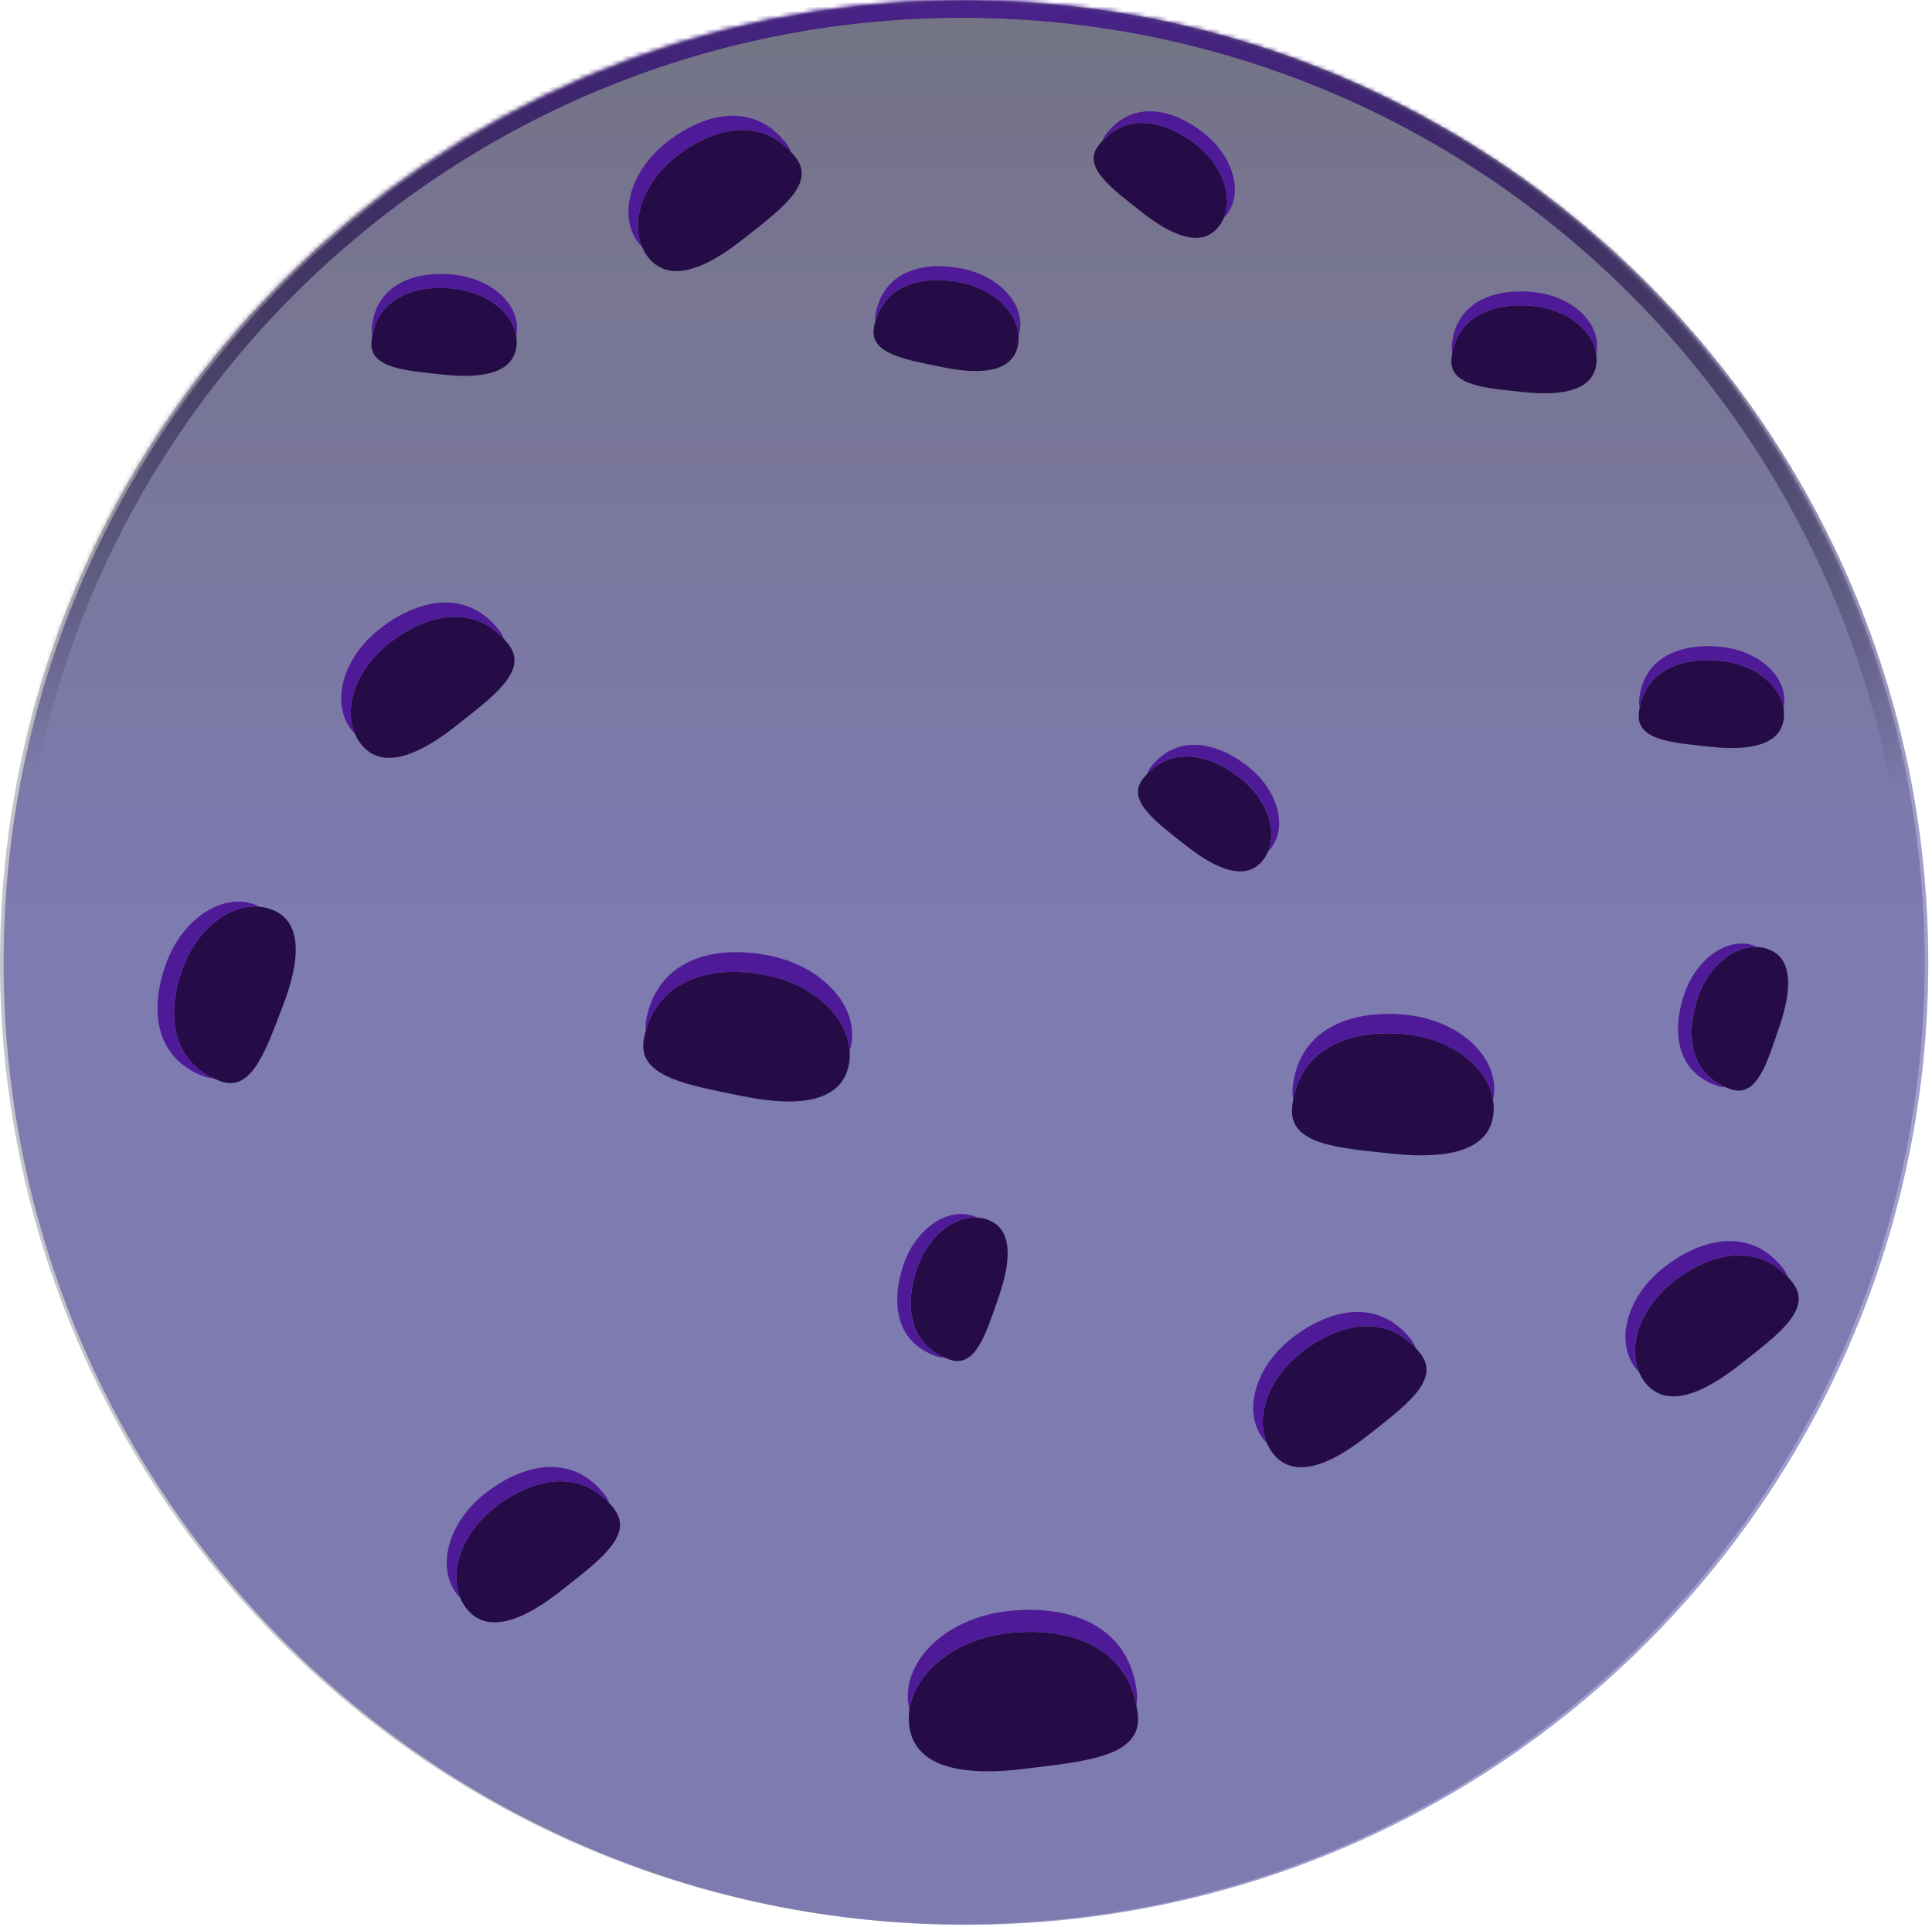 <svg width="436" height="435" viewBox="0 0 436 435" fill="none" xmlns="http://www.w3.org/2000/svg">
<g id="&#229;&#156;&#176;&#231;&#144;&#131;">
<g id="&#229;&#156;&#176;&#231;&#144;&#131;_2">
<g id="Group 1410068499">
<g id="Union">
<mask id="path-1-inside-1_4679_119341" fill="white">
<path d="M434.34 217.17C434.34 337.11 337.11 434.34 217.17 434.34C97.23 434.34 0 337.11 0 217.17C0 97.23 97.23 0 217.17 0C337.11 0 434.34 97.23 434.34 217.17Z"/>
</mask>
<path d="M434.34 217.17C434.34 337.11 337.11 434.34 217.17 434.34C97.23 434.34 0 337.11 0 217.17C0 97.23 97.23 0 217.17 0C337.11 0 434.34 97.23 434.34 217.17Z" fill="#080625" fill-opacity="0.24"/>
<path d="M430.34 217.17C430.34 334.9 334.9 430.34 217.17 430.34V438.34C339.319 438.34 438.34 339.319 438.34 217.17H430.34ZM217.17 430.34C99.439 430.34 4 334.9 4 217.17H-4C-4 339.319 95.021 438.34 217.17 438.34V430.34ZM4 217.17C4 99.439 99.439 4 217.17 4V-4C95.021 -4 -4 95.021 -4 217.17H4ZM217.17 4C334.9 4 430.34 99.439 430.34 217.17H438.34C438.34 95.021 339.319 -4 217.17 -4V4Z" fill="url(#paint0_radial_4679_119341)" mask="url(#path-1-inside-1_4679_119341)"/>
</g>
<path id="Union_2" d="M435.157 217.293C435.157 337.233 337.927 434.463 217.987 434.463C98.048 434.463 0.817 337.233 0.817 217.293C0.817 97.353 98.048 0.123 217.987 0.123C337.927 0.123 435.157 97.353 435.157 217.293Z" fill="url(#paint1_linear_4679_119341)" fill-opacity="0.24"/>
<path id="Union_3" d="M435.157 217.293C435.157 337.233 337.927 434.463 217.987 434.463C98.048 434.463 0.817 337.233 0.817 217.293C0.817 97.353 98.048 0.123 217.987 0.123C337.927 0.123 435.157 97.353 435.157 217.293Z" fill="url(#paint2_linear_4679_119341)" fill-opacity="0.24"/>
</g>
<g id="Group 1410068484">
<path id="Vector" d="M167.606 54.052C159.407 60.542 151.075 64.127 146.305 58.1C145.844 57.528 145.47 56.912 145.14 56.252C142.107 50.136 145.096 41.271 152.526 35.397C160.726 28.908 171.914 25.85 179.542 35.507C179.586 35.573 179.652 35.639 179.674 35.705C184.159 41.667 175.739 47.629 167.606 54.052Z" fill="#250C46"/>
<path id="Subtract" fill-rule="evenodd" clip-rule="evenodd" d="M178.503 34.294C170.924 26.13 160.361 29.197 152.526 35.398C145.319 41.095 142.29 49.608 144.883 55.695C144.632 55.444 144.389 55.171 144.155 54.875C143.693 54.303 143.32 53.687 142.99 53.027C139.956 46.912 142.946 38.046 150.376 32.173C158.575 25.683 169.764 22.625 177.392 32.283C177.407 32.305 177.424 32.327 177.441 32.349C177.475 32.393 177.509 32.437 177.524 32.481C177.978 33.085 178.3 33.689 178.503 34.294Z" fill="#4F1A97"/>
</g>
<g id="Group 1410068485">
<path id="Vector_2" d="M257.664 47.871C264.342 53.157 271.128 56.078 275.013 51.168C275.389 50.702 275.693 50.201 275.962 49.663C278.433 44.682 275.998 37.461 269.946 32.677C263.268 27.392 254.155 24.901 247.942 32.767C247.906 32.821 247.853 32.874 247.835 32.928C244.182 37.784 251.04 42.639 257.664 47.871Z" fill="#250C46"/>
<path id="Subtract_2" fill-rule="evenodd" clip-rule="evenodd" d="M248.788 31.777C254.961 25.128 263.565 27.627 269.946 32.677C275.816 37.318 278.283 44.251 276.171 49.209C276.375 49.005 276.573 48.782 276.764 48.541C277.14 48.075 277.444 47.574 277.713 47.036C280.184 42.055 277.749 34.834 271.697 30.05C265.019 24.765 255.906 22.274 249.693 30.14C249.681 30.158 249.667 30.176 249.653 30.194C249.626 30.23 249.598 30.265 249.586 30.301C249.216 30.793 248.954 31.285 248.788 31.777Z" fill="#4F1A97"/>
</g>
<g id="Group 1410068488">
<path id="Vector_3" d="M212.724 82.88C221.064 84.604 228.439 84.166 229.706 78.035C229.832 77.45 229.879 76.865 229.878 76.264C229.848 70.704 224.43 65.346 216.875 63.789C208.534 62.065 199.273 63.932 197.254 73.75C197.247 73.814 197.223 73.886 197.231 73.942C196.148 79.921 204.455 81.18 212.724 82.88Z" fill="#250C46"/>
<path id="Subtract_3" fill-rule="evenodd" clip-rule="evenodd" d="M197.566 72.488C200.095 63.773 208.905 62.142 216.875 63.789C224.203 65.299 229.521 70.385 229.861 75.763C229.952 75.489 230.028 75.203 230.09 74.902C230.217 74.317 230.264 73.732 230.262 73.131C230.233 67.571 224.815 62.213 217.26 60.656C208.919 58.932 199.658 60.799 197.639 70.617C197.637 70.638 197.632 70.661 197.628 70.683C197.619 70.727 197.61 70.772 197.616 70.809C197.506 71.416 197.492 71.974 197.566 72.488Z" fill="#4F1A97"/>
</g>
<g id="Group 1410068486">
<path id="Vector_4" d="M100.117 84.564C108.585 85.477 115.883 84.333 116.555 78.108C116.625 77.513 116.615 76.927 116.556 76.329C115.992 70.797 110.084 65.985 102.414 65.162C93.946 64.248 84.907 66.996 83.842 76.963C83.84 77.028 83.823 77.102 83.837 77.157C83.334 83.212 91.724 83.666 100.117 84.564Z" fill="#250C46"/>
<path id="Subtract_4" fill-rule="evenodd" clip-rule="evenodd" d="M84.031 75.677C85.711 66.761 94.323 64.29 102.414 65.163C109.854 65.962 115.636 70.513 116.491 75.834C116.555 75.553 116.604 75.259 116.637 74.954C116.707 74.359 116.697 73.772 116.638 73.174C116.074 67.643 110.166 62.831 102.496 62.007C94.028 61.093 84.99 63.842 83.924 73.809C83.924 73.83 83.921 73.853 83.919 73.875C83.915 73.921 83.91 73.966 83.919 74.002C83.868 74.616 83.908 75.172 84.031 75.677Z" fill="#4F1A97"/>
</g>
<g id="Group 1410068487">
<path id="Vector_5" d="M343.83 88.497C352.298 89.411 359.596 88.266 360.268 82.042C360.338 81.447 360.328 80.86 360.269 80.262C359.705 74.731 353.797 69.918 346.127 69.095C337.659 68.181 328.62 70.93 327.555 80.897C327.553 80.961 327.536 81.035 327.55 81.09C327.047 87.145 335.437 87.6 343.83 88.497Z" fill="#250C46"/>
<path id="Subtract_5" fill-rule="evenodd" clip-rule="evenodd" d="M327.744 79.609C329.424 70.692 338.036 68.222 346.127 69.095C353.566 69.893 359.349 74.445 360.204 79.766C360.268 79.484 360.317 79.191 360.35 78.885C360.42 78.291 360.41 77.704 360.351 77.106C359.787 71.575 353.879 66.762 346.209 65.939C337.741 65.025 328.702 67.774 327.637 77.74C327.636 77.762 327.634 77.784 327.632 77.807C327.627 77.852 327.623 77.897 327.632 77.934C327.581 78.548 327.621 79.104 327.744 79.609Z" fill="#4F1A97"/>
</g>
<g id="Union_4">
<mask id="path-15-inside-2_4679_119341" fill="white">
<path d="M434.34 217.17C434.34 337.11 337.11 434.34 217.17 434.34C97.23 434.34 0 337.11 0 217.17C0 97.23 97.23 0 217.17 0C337.11 0 434.34 97.23 434.34 217.17Z"/>
</mask>
<path d="M430.34 217.17C430.34 334.9 334.9 430.34 217.17 430.34V438.34C339.319 438.34 438.34 339.319 438.34 217.17H430.34ZM217.17 430.34C99.439 430.34 4 334.9 4 217.17H-4C-4 339.319 95.021 438.34 217.17 438.34V430.34ZM4 217.17C4 99.439 99.439 4 217.17 4V-4C95.021 -4 -4 95.021 -4 217.17H4ZM217.17 4C334.9 4 430.34 99.439 430.34 217.17H438.34C438.34 95.021 339.319 -4 217.17 -4V4Z" fill="url(#paint3_radial_4679_119341)" mask="url(#path-15-inside-2_4679_119341)"/>
</g>
</g>
<g id="Group 1410068487_2">
<path id="Vector_6" d="M386.118 168.565C394.586 169.479 401.884 168.335 402.556 162.11C402.626 161.515 402.616 160.929 402.557 160.331C401.993 154.799 396.085 149.987 388.415 149.163C379.947 148.25 370.908 150.998 369.843 160.965C369.841 161.03 369.825 161.104 369.838 161.159C369.335 167.214 377.725 167.668 386.118 168.565Z" fill="#250C46"/>
<path id="Subtract_6" fill-rule="evenodd" clip-rule="evenodd" d="M370.032 159.677C371.712 150.761 380.324 148.29 388.415 149.163C395.855 149.962 401.637 154.513 402.492 159.834C402.556 159.553 402.605 159.259 402.638 158.954C402.708 158.359 402.698 157.772 402.639 157.174C402.075 151.643 396.167 146.83 388.497 146.007C380.029 145.093 370.99 147.842 369.925 157.809C369.924 157.83 369.922 157.853 369.92 157.875C369.916 157.921 369.911 157.966 369.92 158.002C369.869 158.616 369.909 159.172 370.032 159.677Z" fill="#4F1A97"/>
</g>
<g id="Group 1410068487_3">
<path id="Vector_7" d="M401.583 231.642C404.327 223.579 404.806 216.207 398.879 214.191C398.314 213.993 397.74 213.874 397.143 213.801C391.622 213.141 385.634 217.854 383.153 225.158C380.41 233.221 381.115 242.642 390.607 245.861C390.67 245.877 390.739 245.91 390.795 245.909C396.594 247.724 398.872 239.636 401.583 231.642Z" fill="#250C46"/>
<path id="Subtract_7" fill-rule="evenodd" clip-rule="evenodd" d="M389.393 245.394C381.059 241.805 380.532 232.861 383.153 225.157C385.56 218.072 391.266 213.425 396.645 213.754C396.384 213.63 396.109 213.518 395.818 213.419C395.253 213.221 394.678 213.102 394.082 213.029C388.561 212.37 382.573 217.082 380.092 224.387C377.348 232.449 378.054 241.87 387.546 245.09C387.567 245.095 387.588 245.102 387.61 245.109C387.653 245.124 387.696 245.138 387.734 245.137C388.321 245.321 388.873 245.403 389.393 245.394Z" fill="#4F1A97"/>
</g>
<g id="Group 1410068499_2">
<path id="Vector_8" d="M308.606 324.052C300.407 330.542 292.075 334.127 287.305 328.1C286.844 327.528 286.47 326.912 286.14 326.252C283.107 320.136 286.096 311.271 293.526 305.397C301.726 298.908 312.914 295.85 320.542 305.507C320.586 305.573 320.652 305.639 320.674 305.705C325.159 311.667 316.739 317.629 308.606 324.052Z" fill="#250C46"/>
<path id="Subtract_8" fill-rule="evenodd" clip-rule="evenodd" d="M319.503 304.294C311.924 296.13 301.361 299.197 293.526 305.398C286.319 311.095 283.29 319.607 285.883 325.695C285.632 325.444 285.389 325.171 285.155 324.875C284.693 324.303 284.32 323.687 283.99 323.027C280.956 316.912 283.946 308.046 291.376 302.173C299.575 295.683 310.764 292.625 318.392 302.283C318.407 302.305 318.424 302.327 318.441 302.349C318.475 302.393 318.509 302.437 318.524 302.481C318.978 303.085 319.3 303.689 319.503 304.294Z" fill="#4F1A97"/>
</g>
<g id="Group 1410068502">
<path id="Vector_9" d="M392.606 308.052C384.407 314.542 376.075 318.127 371.305 312.1C370.844 311.528 370.47 310.912 370.14 310.252C367.107 304.136 370.096 295.271 377.526 289.397C385.726 282.908 396.914 279.85 404.542 289.507C404.586 289.573 404.652 289.639 404.674 289.705C409.159 295.667 400.739 301.629 392.606 308.052Z" fill="#250C46"/>
<path id="Subtract_9" fill-rule="evenodd" clip-rule="evenodd" d="M403.503 288.294C395.924 280.13 385.361 283.197 377.526 289.398C370.319 295.095 367.29 303.607 369.883 309.695C369.632 309.444 369.389 309.171 369.155 308.875C368.693 308.303 368.32 307.687 367.99 307.027C364.956 300.912 367.946 292.046 375.376 286.173C383.575 279.683 394.764 276.625 402.392 286.283C402.407 286.305 402.424 286.327 402.441 286.349C402.475 286.393 402.509 286.437 402.524 286.481C402.978 287.085 403.3 287.689 403.503 288.294Z" fill="#4F1A97"/>
</g>
<g id="Group 1410068501">
<path id="Vector_10" d="M231.299 399.236C217.964 400.908 206.419 399.3 205.19 389.498C205.064 388.562 205.063 387.636 205.14 386.691C205.879 377.949 215.07 370.195 227.148 368.688C240.483 367.016 254.818 371.107 256.77 386.802C256.774 386.904 256.803 387.02 256.783 387.108C257.741 396.647 244.517 397.592 231.299 399.236Z" fill="#250C46"/>
<path id="Subtract_10" fill-rule="evenodd" clip-rule="evenodd" d="M256.437 384.774C253.543 370.754 239.889 367.09 227.148 368.688C215.431 370.15 206.432 377.49 205.229 385.909C205.12 385.466 205.035 385.003 204.974 384.521C204.848 383.585 204.847 382.659 204.924 381.714C205.663 372.972 214.854 365.219 226.933 363.711C240.267 362.039 254.602 366.13 256.554 381.826C256.556 381.859 256.56 381.895 256.564 381.931C256.572 382.002 256.58 382.073 256.567 382.131C256.664 383.097 256.616 383.975 256.437 384.774Z" fill="#4F1A97"/>
</g>
<g id="Group 1410068486_2">
<path id="Vector_11" d="M63.848 226.983C67.621 217.162 68.565 208.086 61.345 205.313C60.658 205.041 59.954 204.867 59.221 204.749C52.438 203.67 44.821 209.2 41.409 218.098C37.637 227.919 38.057 239.581 49.619 244.009C49.696 244.032 49.779 244.075 49.849 244.076C56.919 246.595 60.119 236.721 63.848 226.983Z" fill="#250C46"/>
<path id="Subtract_11" fill-rule="evenodd" clip-rule="evenodd" d="M48.142 243.376C38.029 238.546 37.806 227.481 41.41 218.098C44.72 209.467 51.986 204.005 58.61 204.669C58.294 204.503 57.959 204.352 57.604 204.216C56.916 203.944 56.213 203.77 55.48 203.651C48.697 202.572 41.08 208.103 37.668 217C33.896 226.821 34.316 238.483 45.878 242.912C45.904 242.919 45.93 242.929 45.956 242.939C46.008 242.958 46.061 242.978 46.108 242.979C46.824 243.234 47.501 243.362 48.142 243.376Z" fill="#4F1A97"/>
</g>
<g id="Group 1410068497">
<path id="Vector_12" d="M314.201 260.398C325.957 261.666 336.089 260.077 337.021 251.435C337.118 250.61 337.105 249.795 337.023 248.965C336.24 241.286 328.037 234.604 317.389 233.461C305.633 232.193 293.085 236.009 291.605 249.846C291.603 249.935 291.58 250.038 291.598 250.115C290.9 258.521 302.548 259.152 314.201 260.398Z" fill="#250C46"/>
<path id="Subtract_12" fill-rule="evenodd" clip-rule="evenodd" d="M291.868 248.061C294.2 235.682 306.157 232.252 317.389 233.464C327.718 234.573 335.746 240.892 336.933 248.279C337.022 247.888 337.09 247.481 337.136 247.056C337.233 246.231 337.219 245.416 337.137 244.586C336.354 236.907 328.152 230.225 317.503 229.082C305.747 227.814 293.199 231.63 291.72 245.467C291.719 245.497 291.716 245.528 291.713 245.559C291.706 245.622 291.7 245.685 291.713 245.736C291.642 246.588 291.698 247.36 291.868 248.061Z" fill="#4F1A97"/>
</g>
<g id="Group 1410068488_2">
<path id="Vector_13" d="M167.346 247.373C179.223 249.828 189.724 249.204 191.528 240.474C191.708 239.641 191.775 238.808 191.773 237.952C191.731 230.035 184.016 222.405 173.257 220.187C161.381 217.733 148.193 220.391 145.318 234.372C145.307 234.463 145.273 234.566 145.285 234.646C143.743 243.159 155.572 244.952 167.346 247.373Z" fill="#250C46"/>
<path id="Subtract_13" fill-rule="evenodd" clip-rule="evenodd" d="M145.762 232.577C149.362 220.166 161.909 217.842 173.259 220.188C183.692 222.338 191.264 229.579 191.749 237.236C191.878 236.847 191.987 236.44 192.076 236.013C192.256 235.18 192.322 234.347 192.32 233.491C192.279 225.574 184.564 217.944 173.805 215.727C161.929 213.272 148.741 215.93 145.866 229.911C145.863 229.941 145.856 229.973 145.85 230.005C145.838 230.068 145.825 230.131 145.833 230.185C145.676 231.049 145.657 231.844 145.762 232.577Z" fill="#4F1A97"/>
</g>
<g id="Group 1410068498">
<path id="Vector_14" d="M225.376 292.748C228.181 284.706 228.716 277.338 222.804 275.277C222.241 275.074 221.667 274.951 221.071 274.874C215.555 274.172 209.532 278.839 206.996 286.125C204.191 294.167 204.825 303.593 214.293 306.884C214.356 306.9 214.424 306.933 214.481 306.932C220.265 308.791 222.605 300.721 225.376 292.748Z" fill="#250C46"/>
<path id="Subtract_14" fill-rule="evenodd" clip-rule="evenodd" d="M213.083 306.409C204.776 302.758 204.315 293.809 206.995 286.124C209.455 279.058 215.195 274.455 220.571 274.824C220.312 274.698 220.038 274.585 219.748 274.484C219.185 274.281 218.611 274.158 218.015 274.081C212.5 273.379 206.476 278.046 203.94 285.332C201.136 293.374 201.77 302.8 211.237 306.091C211.258 306.096 211.28 306.103 211.301 306.111C211.344 306.125 211.387 306.14 211.425 306.139C212.012 306.328 212.563 306.414 213.083 306.409Z" fill="#4F1A97"/>
</g>
<g id="Group 1410068484_2">
<path id="Vector_15" d="M102.789 163.929C94.589 170.419 86.258 174.004 81.488 167.977C81.026 167.405 80.653 166.789 80.323 166.129C77.289 160.013 80.279 151.148 87.709 145.274C95.908 138.785 107.097 135.727 114.725 145.384C114.769 145.45 114.835 145.516 114.857 145.582C119.341 151.544 110.922 157.506 102.789 163.929Z" fill="#250C46"/>
<path id="Subtract_15" fill-rule="evenodd" clip-rule="evenodd" d="M113.686 144.171C106.107 136.007 95.543 139.074 87.709 145.275C80.502 150.972 77.473 159.484 80.066 165.572C79.815 165.321 79.572 165.048 79.338 164.752C78.876 164.18 78.502 163.564 78.172 162.904C75.139 156.789 78.129 147.923 85.558 142.05C93.758 135.56 104.947 132.502 112.575 142.16C112.589 142.182 112.606 142.204 112.623 142.226C112.658 142.27 112.692 142.314 112.706 142.358C113.161 142.962 113.483 143.566 113.686 144.171Z" fill="#4F1A97"/>
</g>
<g id="Group 1410068500">
<path id="Vector_16" d="M126.606 359.052C118.407 365.542 110.075 369.127 105.305 363.1C104.844 362.528 104.47 361.912 104.14 361.252C101.107 355.136 104.096 346.271 111.526 340.397C119.726 333.908 130.914 330.85 138.542 340.507C138.586 340.573 138.652 340.639 138.674 340.705C143.159 346.667 134.739 352.629 126.606 359.052Z" fill="#250C46"/>
<path id="Subtract_16" fill-rule="evenodd" clip-rule="evenodd" d="M137.503 339.294C129.924 331.13 119.361 334.197 111.526 340.398C104.319 346.095 101.29 354.607 103.883 360.695C103.632 360.444 103.389 360.171 103.155 359.875C102.693 359.303 102.32 358.687 101.99 358.027C98.956 351.912 101.946 343.046 109.376 337.173C117.575 330.683 128.764 327.625 136.392 337.283C136.407 337.305 136.424 337.327 136.441 337.349C136.475 337.393 136.509 337.437 136.524 337.481C136.978 338.085 137.3 338.689 137.503 339.294Z" fill="#4F1A97"/>
</g>
<g id="Group 1410068485_2">
<path id="Vector_17" d="M267.665 190.871C274.343 196.157 281.129 199.078 285.014 194.168C285.39 193.702 285.694 193.201 285.963 192.663C288.434 187.682 285.999 180.461 279.947 175.677C273.269 170.392 264.156 167.901 257.943 175.767C257.907 175.821 257.854 175.874 257.836 175.928C254.183 180.784 261.041 185.639 267.665 190.871Z" fill="#250C46"/>
<path id="Subtract_17" fill-rule="evenodd" clip-rule="evenodd" d="M258.789 174.777C264.962 168.128 273.566 170.627 279.947 175.677C285.817 180.318 288.284 187.251 286.172 192.209C286.376 192.005 286.574 191.782 286.765 191.541C287.141 191.075 287.445 190.574 287.714 190.036C290.185 185.055 287.75 177.834 281.698 173.05C275.02 167.765 265.907 165.274 259.694 173.14C259.682 173.158 259.668 173.176 259.654 173.194C259.626 173.23 259.599 173.265 259.587 173.301C259.217 173.793 258.955 174.285 258.789 174.777Z" fill="#4F1A97"/>
</g>
</g>
<defs>
<radialGradient id="paint0_radial_4679_119341" cx="0" cy="0" r="1" gradientUnits="userSpaceOnUse" gradientTransform="translate(225.771 -70.419) rotate(83.508) scale(313.791 340.002)">
<stop stop-color="#6229BF"/>
<stop offset="1" stop-opacity="0"/>
</radialGradient>
<linearGradient id="paint1_linear_4679_119341" x1="217.987" y1="0.123" x2="217.987" y2="205.279" gradientUnits="userSpaceOnUse">
<stop stop-color="#080625"/>
<stop offset="0.084" stop-color="#0A072E"/>
<stop offset="1" stop-color="#1E178B"/>
</linearGradient>
<linearGradient id="paint2_linear_4679_119341" x1="217.987" y1="0.123" x2="217.987" y2="205.279" gradientUnits="userSpaceOnUse">
<stop stop-color="#080625"/>
<stop offset="0.084" stop-color="#0A072E"/>
<stop offset="1" stop-color="#1E178B"/>
</linearGradient>
<radialGradient id="paint3_radial_4679_119341" cx="0" cy="0" r="1" gradientUnits="userSpaceOnUse" gradientTransform="translate(225.771 -70.419) rotate(83.508) scale(313.791 340.002)">
<stop stop-color="#6229BF"/>
<stop offset="1" stop-opacity="0"/>
</radialGradient>
</defs>
</svg>
